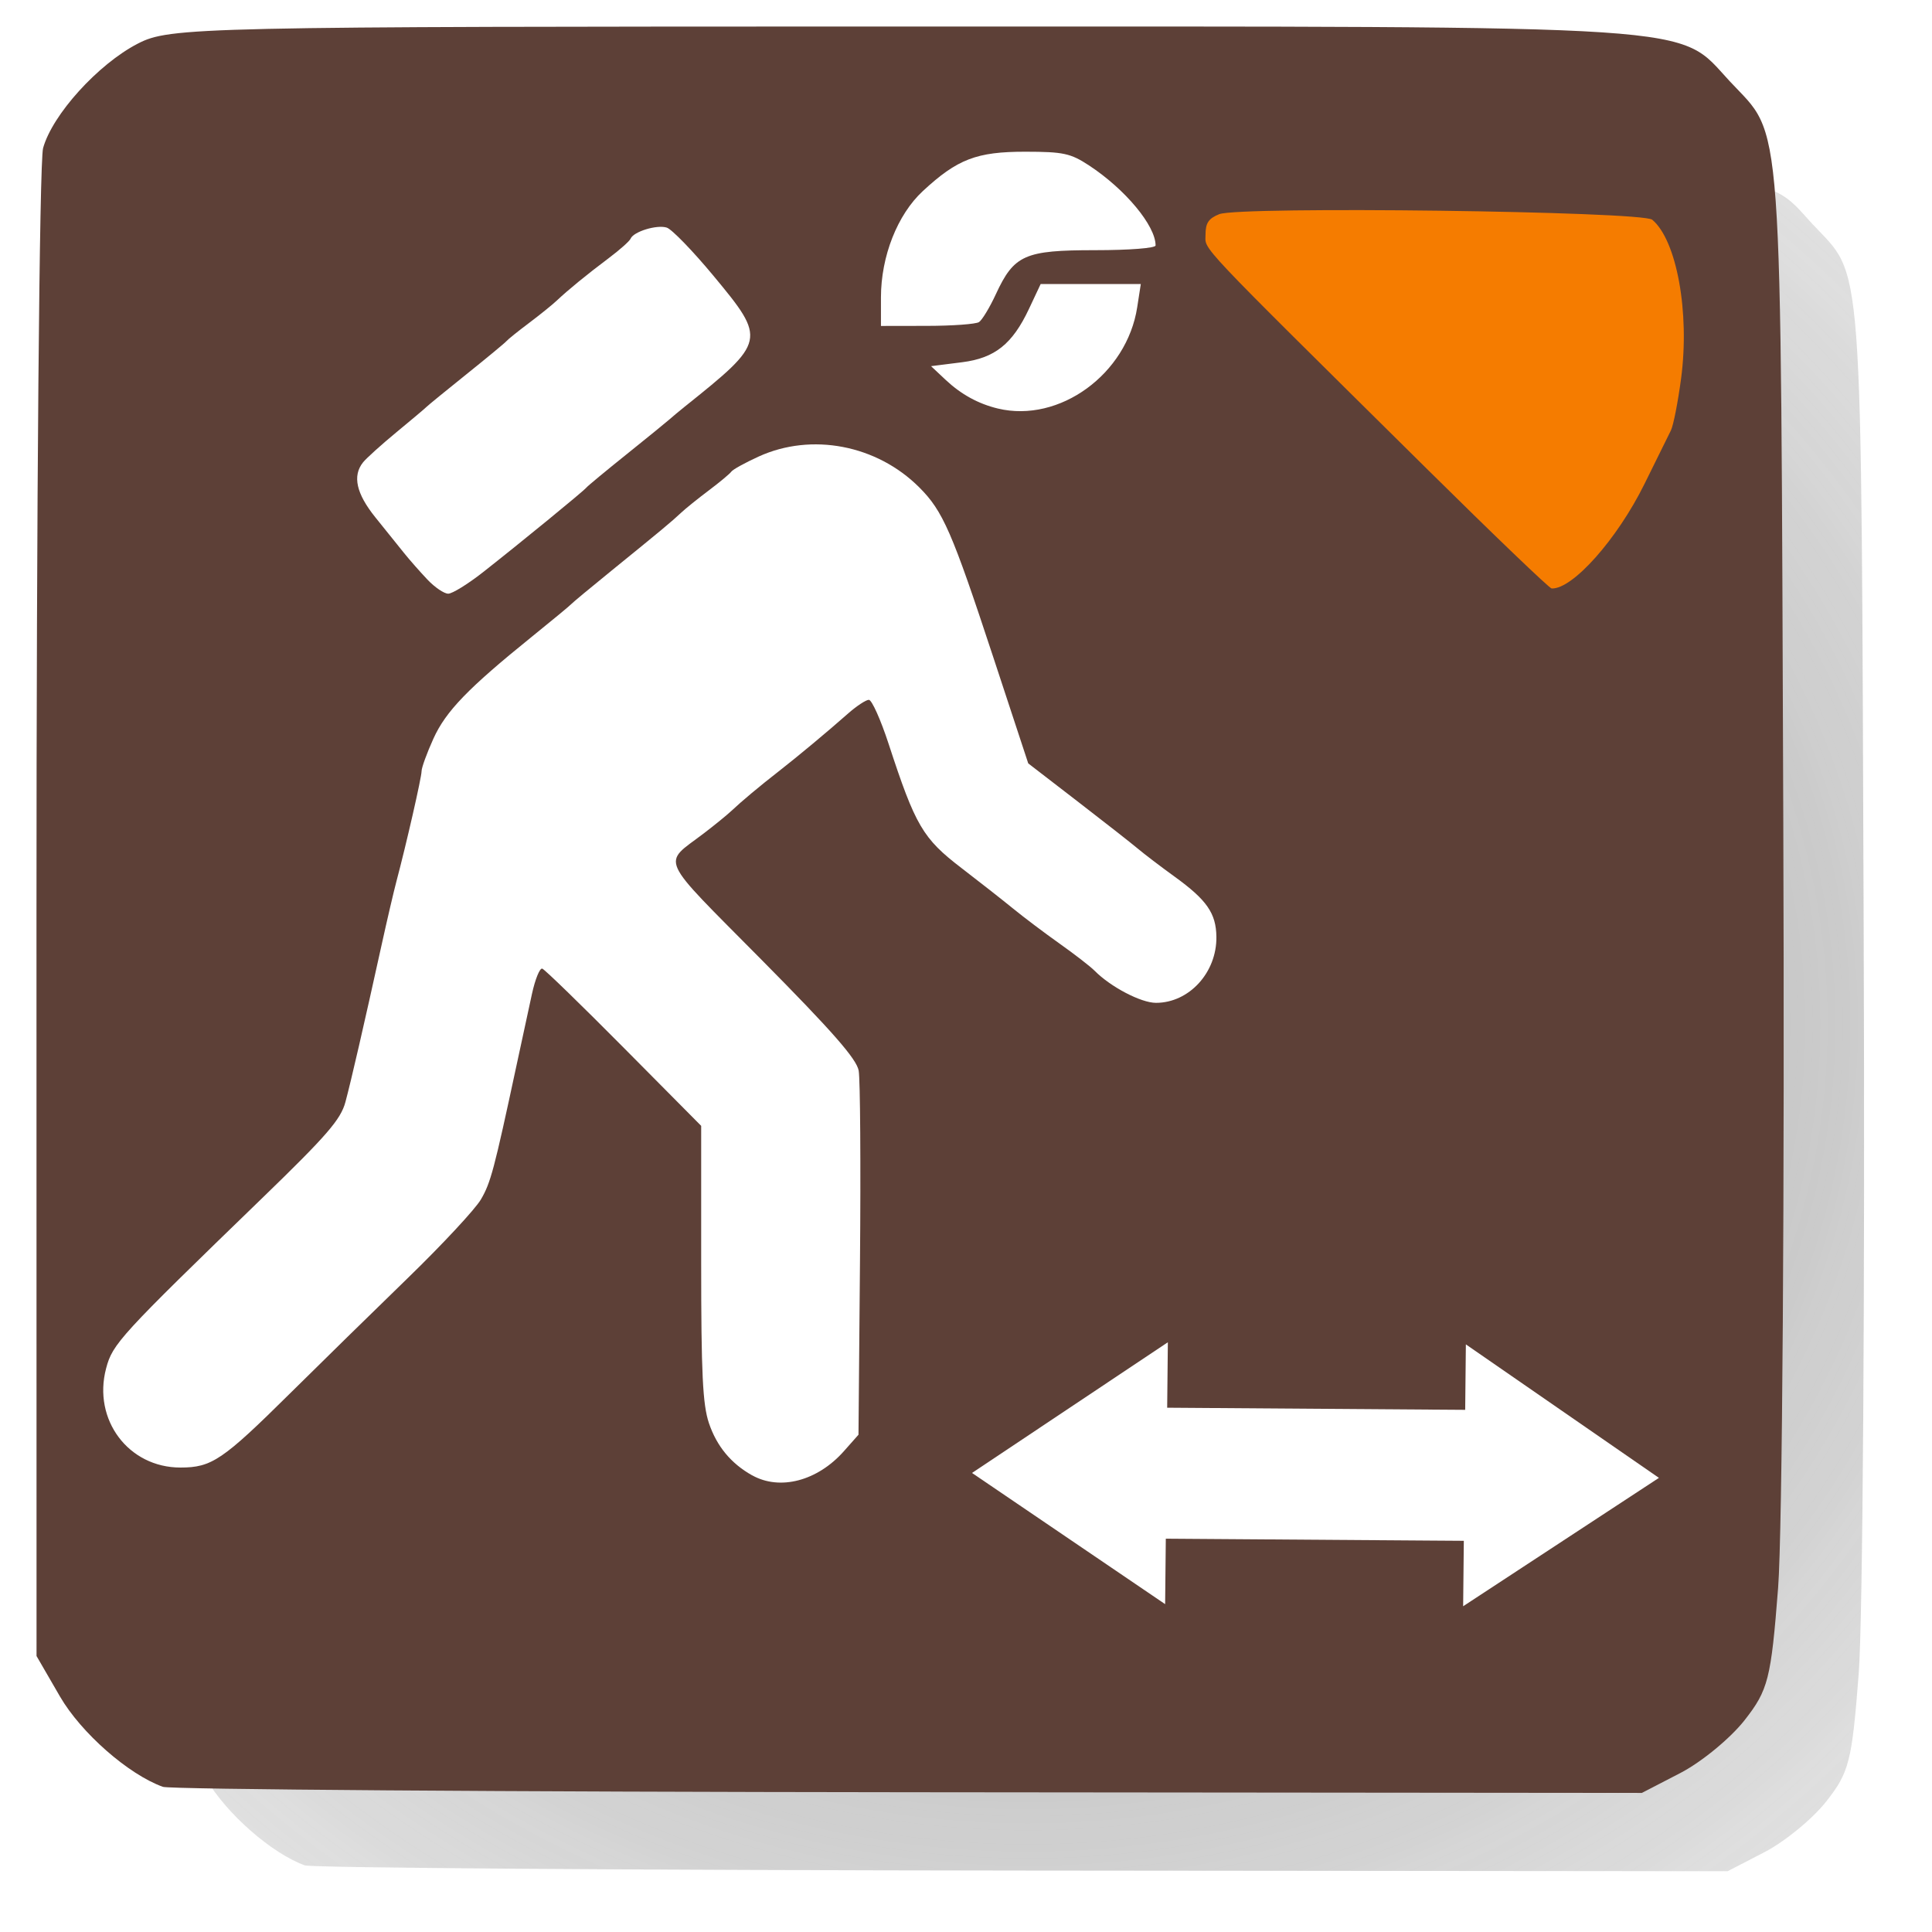<?xml version="1.0" encoding="UTF-8" standalone="no"?>
<!-- Created with Inkscape (http://www.inkscape.org/) -->

<svg
   xmlns:dc="http://purl.org/dc/elements/1.1/"
   xmlns:cc="http://creativecommons.org/ns#"
   xmlns:rdf="http://www.w3.org/1999/02/22-rdf-syntax-ns#"
   xmlns:svg="http://www.w3.org/2000/svg"
   xmlns="http://www.w3.org/2000/svg"
   xmlns:xlink="http://www.w3.org/1999/xlink"
   xmlns:sodipodi="http://sodipodi.sourceforge.net/DTD/sodipodi-0.dtd"
   xmlns:inkscape="http://www.inkscape.org/namespaces/inkscape"
   id="svg3410"
   version="1.1"
   inkscape:version="0.91pre4 r13712"
   width="100"
   height="100"
   sodipodi:docname="length.svg"
   inkscape:export-filename="C:\Users\urien\Dropbox\icones FLAT\length2.png"
   inkscape:export-xdpi="9.7388382"
   inkscape:export-ydpi="9.7388382">
  <defs
     id="defs3414">
    <inkscape:path-effect
       effect="spiro"
       id="path-effect5217"
       is_visible="true" />
    <inkscape:path-effect
       effect="spiro"
       id="path-effect5173"
       is_visible="true" />
    <inkscape:path-effect
       effect="spiro"
       id="path-effect5169"
       is_visible="true" />
    <inkscape:path-effect
       effect="spiro"
       id="path-effect5161"
       is_visible="true" />
    <inkscape:path-effect
       effect="spiro"
       id="path-effect5157"
       is_visible="true" />
    <inkscape:path-effect
       effect="spiro"
       id="path-effect5153"
       is_visible="true" />
    <linearGradient
       id="linearGradient4738">
      <stop
         id="stop4740"
         offset="0"
         style="stop-color:#ffffff;stop-opacity:0.727;" />
      <stop
         id="stop4742"
         offset="1"
         style="stop-color:#ffffff;stop-opacity:1;" />
    </linearGradient>
    <linearGradient
       id="linearGradient4554">
      <stop
         id="stop4556"
         offset="0"
         style="stop-color:#ffffff;stop-opacity:1;" />
      <stop
         id="stop4558"
         offset="1"
         style="stop-color:#ffffff;stop-opacity:0;" />
    </linearGradient>
    <linearGradient
       id="linearGradient4932">
      <stop
         id="stop4934"
         offset="0"
         style="stop-color:#66e11c;stop-opacity:1;" />
      <stop
         id="stop4936"
         offset="1"
         style="stop-color:#3d9800;stop-opacity:1;" />
    </linearGradient>
    <linearGradient
       id="linearGradient3806">
      <stop
         id="stop3808"
         offset="0"
         style="stop-color:#ffffff;stop-opacity:0.727;" />
      <stop
         id="stop3810"
         offset="1"
         style="stop-color:#ffffff;stop-opacity:1;" />
    </linearGradient>
    <linearGradient
       id="linearGradient3813">
      <stop
         id="stop3815"
         offset="0"
         style="stop-color:#ffffff;stop-opacity:1;" />
      <stop
         id="stop3817"
         offset="1"
         style="stop-color:#ffffff;stop-opacity:0;" />
    </linearGradient>
    <linearGradient
       id="linearGradient3820">
      <stop
         id="stop3822"
         offset="0"
         style="stop-color:#66e11c;stop-opacity:1;" />
      <stop
         id="stop3824"
         offset="1"
         style="stop-color:#3d9800;stop-opacity:1;" />
    </linearGradient>
    <linearGradient
       id="linearGradient1683">
      <stop
         id="stop1684"
         offset="0"
         style="stop-color:#68db0c;stop-opacity:1;" />
      <stop
         id="stop1685"
         offset="1"
         style="stop-color:#387606;stop-opacity:1;" />
    </linearGradient>
    <linearGradient
       y2="646.062"
       x2="244.86"
       y1="827.013"
       x1="244.86"
       gradientTransform="matrix(-0.949,0,0,0.433,-8.113,57.559)"
       gradientUnits="userSpaceOnUse"
       id="linearGradient2646"
       xlink:href="#linearGradient1694"
       inkscape:collect="always" />
    <linearGradient
       id="linearGradient1694">
      <stop
         id="stop1695"
         offset="0"
         style="stop-color:#ffffff;stop-opacity:0;" />
      <stop
         id="stop1696"
         offset="1"
         style="stop-color:#ffffff;stop-opacity:1;" />
    </linearGradient>
    <linearGradient
       id="linearGradient3820-7">
      <stop
         style="stop-color:#66e11c;stop-opacity:1;"
         offset="0"
         id="stop3822-5" />
      <stop
         style="stop-color:#3d9800;stop-opacity:1;"
         offset="1"
         id="stop3824-6" />
    </linearGradient>
    <linearGradient
       inkscape:collect="always"
       xlink:href="#linearGradient4932-1"
       id="linearGradient5472-8"
       gradientUnits="userSpaceOnUse"
       x1="314.565"
       y1="369.98"
       x2="332.025"
       y2="387.439" />
    <linearGradient
       id="linearGradient3813-9">
      <stop
         style="stop-color:#ffffff;stop-opacity:1;"
         offset="0"
         id="stop3815-4" />
      <stop
         style="stop-color:#ffffff;stop-opacity:0;"
         offset="1"
         id="stop3817-9" />
    </linearGradient>
    <linearGradient
       inkscape:collect="always"
       xlink:href="#linearGradient4554-6"
       id="linearGradient6017-8"
       gradientUnits="userSpaceOnUse"
       gradientTransform="matrix(3.701,0,0,3.611,-651.014,-889.377)"
       x1="302.736"
       y1="377.953"
       x2="311.274"
       y2="390.783" />
    <linearGradient
       id="linearGradient3806-0">
      <stop
         style="stop-color:#ffffff;stop-opacity:0.727;"
         offset="0"
         id="stop3808-4" />
      <stop
         style="stop-color:#ffffff;stop-opacity:1;"
         offset="1"
         id="stop3810-9" />
    </linearGradient>
    <linearGradient
       inkscape:collect="always"
       xlink:href="#linearGradient4738-5"
       id="linearGradient6014-7"
       gradientUnits="userSpaceOnUse"
       gradientTransform="matrix(1.52,0,0,2.447,-495.52,-246.985)"
       x1="661.463"
       y1="300.414"
       x2="681.001"
       y2="323.173" />
    <linearGradient
       id="linearGradient4932-1">
      <stop
         style="stop-color:#66e11c;stop-opacity:1;"
         offset="0"
         id="stop4934-6" />
      <stop
         style="stop-color:#3d9800;stop-opacity:1;"
         offset="1"
         id="stop4936-6" />
    </linearGradient>
    <linearGradient
       inkscape:collect="always"
       xlink:href="#linearGradient4932-1"
       id="linearGradient5460-6"
       gradientUnits="userSpaceOnUse"
       x1="314.565"
       y1="369.98"
       x2="332.025"
       y2="387.439" />
    <linearGradient
       id="linearGradient4554-6">
      <stop
         style="stop-color:#ffffff;stop-opacity:1;"
         offset="0"
         id="stop4556-8" />
      <stop
         style="stop-color:#ffffff;stop-opacity:0;"
         offset="1"
         id="stop4558-8" />
    </linearGradient>
    <linearGradient
       inkscape:collect="always"
       xlink:href="#linearGradient4554-6"
       id="linearGradient6001-3"
       gradientUnits="userSpaceOnUse"
       gradientTransform="matrix(3.701,0,0,3.611,-792.578,-889.377)"
       x1="302.736"
       y1="377.953"
       x2="311.274"
       y2="390.783" />
    <linearGradient
       id="linearGradient4738-5">
      <stop
         style="stop-color:#ffffff;stop-opacity:0.727;"
         offset="0"
         id="stop4740-1" />
      <stop
         style="stop-color:#ffffff;stop-opacity:1;"
         offset="1"
         id="stop4742-8" />
    </linearGradient>
    <linearGradient
       inkscape:collect="always"
       xlink:href="#linearGradient4738-5"
       id="linearGradient5998-0"
       gradientUnits="userSpaceOnUse"
       gradientTransform="matrix(-1.52,0,0,2.447,-636.199,-231.132)"
       x1="-653.015"
       y1="293.935"
       x2="-673.756"
       y2="316.301" />
    <linearGradient
       id="linearGradient3820-1">
      <stop
         style="stop-color:#66e11c;stop-opacity:1;"
         offset="0"
         id="stop3822-7" />
      <stop
         style="stop-color:#3d9800;stop-opacity:1;"
         offset="1"
         id="stop3824-7" />
    </linearGradient>
    <linearGradient
       inkscape:collect="always"
       xlink:href="#linearGradient4932-9"
       id="linearGradient5472"
       gradientUnits="userSpaceOnUse"
       x1="314.565"
       y1="369.98"
       x2="332.025"
       y2="387.439" />
    <linearGradient
       id="linearGradient3813-5">
      <stop
         style="stop-color:#ffffff;stop-opacity:1;"
         offset="0"
         id="stop3815-8" />
      <stop
         style="stop-color:#ffffff;stop-opacity:0;"
         offset="1"
         id="stop3817-0" />
    </linearGradient>
    <linearGradient
       inkscape:collect="always"
       xlink:href="#linearGradient4554-9"
       id="linearGradient6017"
       gradientUnits="userSpaceOnUse"
       gradientTransform="matrix(3.701,0,0,3.611,-651.014,-889.377)"
       x1="302.736"
       y1="377.953"
       x2="311.274"
       y2="390.783" />
    <linearGradient
       id="linearGradient3806-1">
      <stop
         style="stop-color:#ffffff;stop-opacity:0.727;"
         offset="0"
         id="stop3808-3" />
      <stop
         style="stop-color:#ffffff;stop-opacity:1;"
         offset="1"
         id="stop3810-5" />
    </linearGradient>
    <linearGradient
       inkscape:collect="always"
       xlink:href="#linearGradient4738-7"
       id="linearGradient6014"
       gradientUnits="userSpaceOnUse"
       gradientTransform="matrix(1.52,0,0,2.447,-495.52,-246.985)"
       x1="661.463"
       y1="300.414"
       x2="681.001"
       y2="323.173" />
    <linearGradient
       id="linearGradient4932-9">
      <stop
         style="stop-color:#66e11c;stop-opacity:1;"
         offset="0"
         id="stop4934-0" />
      <stop
         style="stop-color:#3d9800;stop-opacity:1;"
         offset="1"
         id="stop4936-0" />
    </linearGradient>
    <linearGradient
       inkscape:collect="always"
       xlink:href="#linearGradient4932-9"
       id="linearGradient5460"
       gradientUnits="userSpaceOnUse"
       x1="314.565"
       y1="369.98"
       x2="332.025"
       y2="387.439" />
    <linearGradient
       id="linearGradient4554-9">
      <stop
         style="stop-color:#ffffff;stop-opacity:1;"
         offset="0"
         id="stop4556-5" />
      <stop
         style="stop-color:#ffffff;stop-opacity:0;"
         offset="1"
         id="stop4558-6" />
    </linearGradient>
    <linearGradient
       inkscape:collect="always"
       xlink:href="#linearGradient4554-9"
       id="linearGradient6001"
       gradientUnits="userSpaceOnUse"
       gradientTransform="matrix(3.701,0,0,3.611,-792.578,-889.377)"
       x1="302.736"
       y1="377.953"
       x2="311.274"
       y2="390.783" />
    <linearGradient
       id="linearGradient4738-7">
      <stop
         style="stop-color:#ffffff;stop-opacity:0.727;"
         offset="0"
         id="stop4740-8" />
      <stop
         style="stop-color:#ffffff;stop-opacity:1;"
         offset="1"
         id="stop4742-0" />
    </linearGradient>
    <linearGradient
       inkscape:collect="always"
       xlink:href="#linearGradient4738-7"
       id="linearGradient5998"
       gradientUnits="userSpaceOnUse"
       gradientTransform="matrix(-1.52,0,0,2.447,-636.199,-231.132)"
       x1="-653.015"
       y1="293.935"
       x2="-673.756"
       y2="316.301" />
    <radialGradient
       inkscape:collect="always"
       xlink:href="#linearGradient17583"
       id="radialGradient17589"
       cx="1332.707"
       cy="-116.077"
       fx="1332.707"
       fy="-116.077"
       r="286.189"
       gradientTransform="matrix(-0.059,1.865,-2.017,-0.064,850.082,-2500.946)"
       gradientUnits="userSpaceOnUse" />
    <linearGradient
       inkscape:collect="always"
       id="linearGradient17583">
      <stop
         style="stop-color:#808080;stop-opacity:1;"
         offset="0"
         id="stop17585" />
      <stop
         style="stop-color:#808080;stop-opacity:0;"
         offset="1"
         id="stop17587" />
    </linearGradient>
    <filter
       inkscape:collect="always"
       style="color-interpolation-filters:sRGB"
       id="filter17659"
       x="-0.036"
       width="1.072"
       y="-0.036"
       height="1.072">
      <feGaussianBlur
         inkscape:collect="always"
         stdDeviation="8.579"
         id="feGaussianBlur17661" />
    </filter>
  </defs>
  <sodipodi:namedview
     pagecolor="#ffffff"
     bordercolor="#666666"
     borderopacity="1"
     objecttolerance="10"
     gridtolerance="10"
     guidetolerance="10"
     inkscape:pageopacity="0"
     inkscape:pageshadow="2"
     inkscape:window-width="1920"
     inkscape:window-height="1017"
     id="namedview3412"
     showgrid="false"
     inkscape:zoom="1.58"
     inkscape:cx="326.26582"
     inkscape:cy="228.17053"
     inkscape:window-x="-8"
     inkscape:window-y="-8"
     inkscape:window-maximized="1"
     inkscape:current-layer="g4327-8" />
  <g
     transform="translate(-882.203,-844.227)"
     id="layer1-0"
     inkscape:label="Ebene 1">
    <g
       transform="translate(585.062,111.534)"
       id="g2649">
      <g
         id="g19658"
         transform="translate(-259.444,246.988)">
        <path
           inkscape:connector-curvature="0"
           id="path3093-4"
           d="m 760.842,275.974 c -11.297,-4.008 -26.824,-17.475 -33.733,-29.256 l -7.657,-13.058 -0.019,-240 c -0.01,-132 0.964,-243.512 2.165,-247.805 3.031,-10.83 18.021,-27.169 31.003,-33.792 10.507,-5.36 18.95,-5.546 252.064,-5.546 265.073,0 252.018,-0.854 269.406,17.634 17.736,18.859 16.698,4.734 17.607,239.509 0.459,118.643 -0.303,230.207 -1.694,247.92 -2.317,29.505 -3.24,33.099 -11.001,42.857 -4.659,5.858 -14.134,13.544 -21.054,17.08 l -12.583,6.429 -240.109,-0.225 c -132.06,-0.124 -242.038,-0.91 -244.395,-1.746 z"
           style="opacity:0.884;fill:url(#radialGradient17589);fill-opacity:1;fill-rule:nonzero;stroke:none;stroke-width:20;stroke-miterlimit:4;stroke-dasharray:none;stroke-opacity:1;filter:url(#filter17659)"
           transform="matrix(0.152,0,0,0.154,456.714,539.756)" />
        <g
           transform="matrix(0.158,0,0,0.16,409.349,557.702)"
           inkscape:label="Calque 1"
           id="layer1">
          <g
             id="g4327-8"
             transform="translate(243.172,-135.58)"
             inkscape:export-filename="E:\Mes Documents\Dropbox\MaquetteGC\Test-Grottocenter3-Fred\img\icon\caver_flat32.png"
             inkscape:export-xdpi="4.8694196"
             inkscape:export-ydpi="4.8694196">
            <path
               style="fill:#5d4037;fill-opacity:1;fill-rule:nonzero;stroke:;stroke-width:20;stroke-miterlimit:4;stroke-dasharray:none;stroke-opacity:1"
               d="m 742.061,263.636 c -11.297,-4.008 -26.824,-17.475 -33.733,-29.256 l -7.657,-13.058 -0.019,-240 c -0.011,-132 0.964,-243.512 2.165,-247.805 3.031,-10.83 18.021,-27.169 31.003,-33.792 10.507,-5.36 18.95,-5.546 252.064,-5.546 265.073,0 252.018,-0.854 269.406,17.634 17.736,18.859 16.698,4.734 17.607,239.509 0.459,118.643 -0.303,230.207 -1.694,247.92 -2.317,29.505 -3.24,33.099 -11.001,42.857 -4.659,5.858 -14.134,13.544 -21.054,17.08 l -12.583,6.429 -240.109,-0.225 c -132.06,-0.124 -242.037,-0.91 -244.395,-1.746 z"
               id="path3093"
               inkscape:connector-curvature="0" />
          </g>
          <path
             style="fill:#ffffff;fill-opacity:1;fill-rule:nonzero;stroke:#ffffff;stroke-width:57.143;stroke-miterlimit:4;stroke-dasharray:none;stroke-opacity:1"
             d=""
             id="path3876"
             inkscape:connector-curvature="0" />
        </g>
        <path
           inkscape:transform-center-y="-17.56745"
           inkscape:transform-center-x="-22.324972"
           inkscape:connector-curvature="0"
           id="path2603"
           d="m 632.316,568.845 10.135,-6.646 -9.993,-6.909 -0.035,3.388 -1.16,-0.008 -0.444,-0.003 -13.821,-0.099 0.035,-3.388 -10.136,6.765 9.995,6.79 0.035,-3.388 13.821,0.099 0.444,0.003 1.16,0.008 -0.035,3.388 z"
           style="fill:#ffffff;fill-opacity:1;fill-rule:evenodd;stroke:none" />
        <path
           inkscape:connector-curvature="0"
           id="path4932"
           d="m 578.709,515.705 c -0.38,-0.401 -0.924,-1.019 -1.208,-1.373 -0.284,-0.354 -0.953,-1.185 -1.486,-1.847 -0.991,-1.231 -1.197,-2.152 -0.638,-2.85 0.173,-0.216 0.955,-0.921 1.736,-1.565 0.782,-0.645 1.48,-1.233 1.551,-1.307 0.071,-0.074 1.002,-0.835 2.068,-1.69 1.066,-0.855 1.996,-1.625 2.068,-1.712 0.071,-0.087 0.591,-0.505 1.155,-0.929 0.564,-0.424 1.213,-0.947 1.442,-1.163 0.609,-0.573 1.54,-1.334 2.707,-2.212 0.566,-0.425 1.07,-0.874 1.12,-0.997 0.15,-0.367 1.362,-0.738 1.873,-0.574 0.261,0.084 1.351,1.209 2.421,2.499 2.747,3.312 2.729,3.391 -1.498,6.774 -0.27,0.216 -0.622,0.51 -0.784,0.654 -0.162,0.144 -1.166,0.961 -2.233,1.817 -1.066,0.855 -1.997,1.626 -2.068,1.714 -0.156,0.191 -3.387,2.835 -5.351,4.379 -0.778,0.611 -1.587,1.111 -1.799,1.111 -0.212,0 -0.696,-0.328 -1.076,-0.729 z"
           style="fill:#ffffff;fill-opacity:1;stroke:none" />
        <path
           inkscape:connector-curvature="0"
           id="path4934"
           d="m 602.183,501.1 c 0,-2.123 0.85,-4.283 2.166,-5.503 1.788,-1.658 2.787,-2.041 5.31,-2.039 1.966,0.002 2.337,0.082 3.29,0.707 1.876,1.231 3.449,3.12 3.449,4.145 0,0.138 -1.359,0.244 -3.126,0.244 -3.654,0 -4.198,0.241 -5.144,2.284 -0.317,0.685 -0.709,1.332 -0.87,1.438 -0.161,0.106 -1.369,0.194 -2.684,0.196 l -2.391,0.004 0,-1.477 z"
           style="fill:#ffffff;fill-opacity:1;stroke:none" />
        <path
           inkscape:connector-curvature="0"
           id="path4936"
           d="m 608.257,506.774 c -0.998,-0.239 -1.878,-0.721 -2.671,-1.465 l -0.633,-0.594 1.443,-0.182 c 1.718,-0.217 2.653,-0.962 3.52,-2.806 l 0.584,-1.242 2.52,0 2.52,0 -0.172,1.111 c -0.527,3.417 -3.976,5.928 -7.112,5.178 z"
           style="fill:#ffffff;fill-opacity:1;stroke:#ffffff;stroke-width:0.159;stroke-opacity:1" />
        <path
           inkscape:connector-curvature="0"
           id="path4938"
           d="m 630.421,509.954 c -12.133,-12.006 -11.438,-11.271 -11.438,-12.111 0,-0.596 0.16,-0.833 0.711,-1.053 1.054,-0.42 21.886,-0.152 22.411,0.288 1.267,1.063 1.946,4.793 1.495,8.205 -0.162,1.223 -0.4,2.438 -0.529,2.7 -0.129,0.262 -0.745,1.51 -1.369,2.773 -1.41,2.856 -3.72,5.456 -4.804,5.408 -0.116,-0.005 -3.03,-2.8 -6.477,-6.21 l 0,0 z"
           style="fill:#f57c00;fill-opacity:1;stroke:none" />
        <path
           inkscape:connector-curvature="0"
           id="path4940"
           d="m 595.518,562.07 c -1.093,-0.61 -1.835,-1.507 -2.239,-2.705 -0.323,-0.96 -0.401,-2.561 -0.401,-8.288 l 0,-7.098 -3.997,-4.03 c -2.198,-2.217 -4.101,-4.066 -4.228,-4.108 -0.127,-0.043 -0.367,0.544 -0.533,1.304 -0.166,0.76 -0.529,2.441 -0.807,3.735 -1.156,5.389 -1.329,6.038 -1.836,6.908 -0.292,0.501 -1.992,2.328 -3.777,4.061 -1.785,1.732 -4.537,4.429 -6.116,5.991 -3.477,3.442 -4.042,3.824 -5.658,3.825 -2.692,0.002 -4.551,-2.477 -3.849,-5.132 0.336,-1.273 0.701,-1.67 8.084,-8.819 3.347,-3.24 4.061,-4.065 4.303,-4.968 0.297,-1.107 0.953,-3.955 1.875,-8.142 0.285,-1.294 0.628,-2.765 0.762,-3.268 0.517,-1.945 1.304,-5.393 1.304,-5.712 0,-0.184 0.277,-0.945 0.615,-1.691 0.642,-1.415 1.786,-2.6 5.084,-5.264 1.059,-0.855 1.983,-1.62 2.054,-1.7 0.071,-0.08 0.999,-0.851 2.061,-1.713 2.612,-2.12 3.126,-2.548 3.613,-3.006 0.229,-0.216 0.878,-0.739 1.442,-1.163 0.564,-0.424 1.087,-0.86 1.164,-0.97 0.076,-0.11 0.716,-0.463 1.421,-0.784 2.736,-1.245 6.105,-0.599 8.301,1.593 1.233,1.231 1.693,2.285 3.837,8.797 l 1.809,5.495 2.528,1.948 c 1.39,1.071 2.809,2.183 3.152,2.471 0.343,0.288 1.193,0.935 1.889,1.438 1.676,1.213 2.153,1.898 2.17,3.117 0.025,1.85 -1.411,3.42 -3.128,3.42 -0.773,0 -2.347,-0.823 -3.174,-1.66 -0.217,-0.219 -1.028,-0.848 -1.804,-1.398 -0.775,-0.549 -1.867,-1.372 -2.425,-1.828 -0.559,-0.456 -1.757,-1.396 -2.662,-2.09 -2.003,-1.534 -2.385,-2.185 -3.771,-6.424 -0.411,-1.258 -0.873,-2.286 -1.025,-2.284 -0.153,0.002 -0.642,0.326 -1.087,0.719 -1.05,0.928 -2.607,2.225 -3.584,2.986 -0.982,0.765 -1.909,1.54 -2.443,2.043 -0.229,0.216 -0.874,0.741 -1.433,1.167 -2.16,1.647 -2.428,1.063 3.006,6.553 3.662,3.7 4.906,5.12 5.015,5.725 0.08,0.443 0.111,4.864 0.068,9.825 l -0.078,9.02 -0.757,0.854 c -1.366,1.541 -3.307,2.051 -4.745,1.248 l 0,0 z"
           style="fill:#ffffff;fill-opacity:1;stroke:none" />
      </g>
    </g>
  </g>
</svg>
